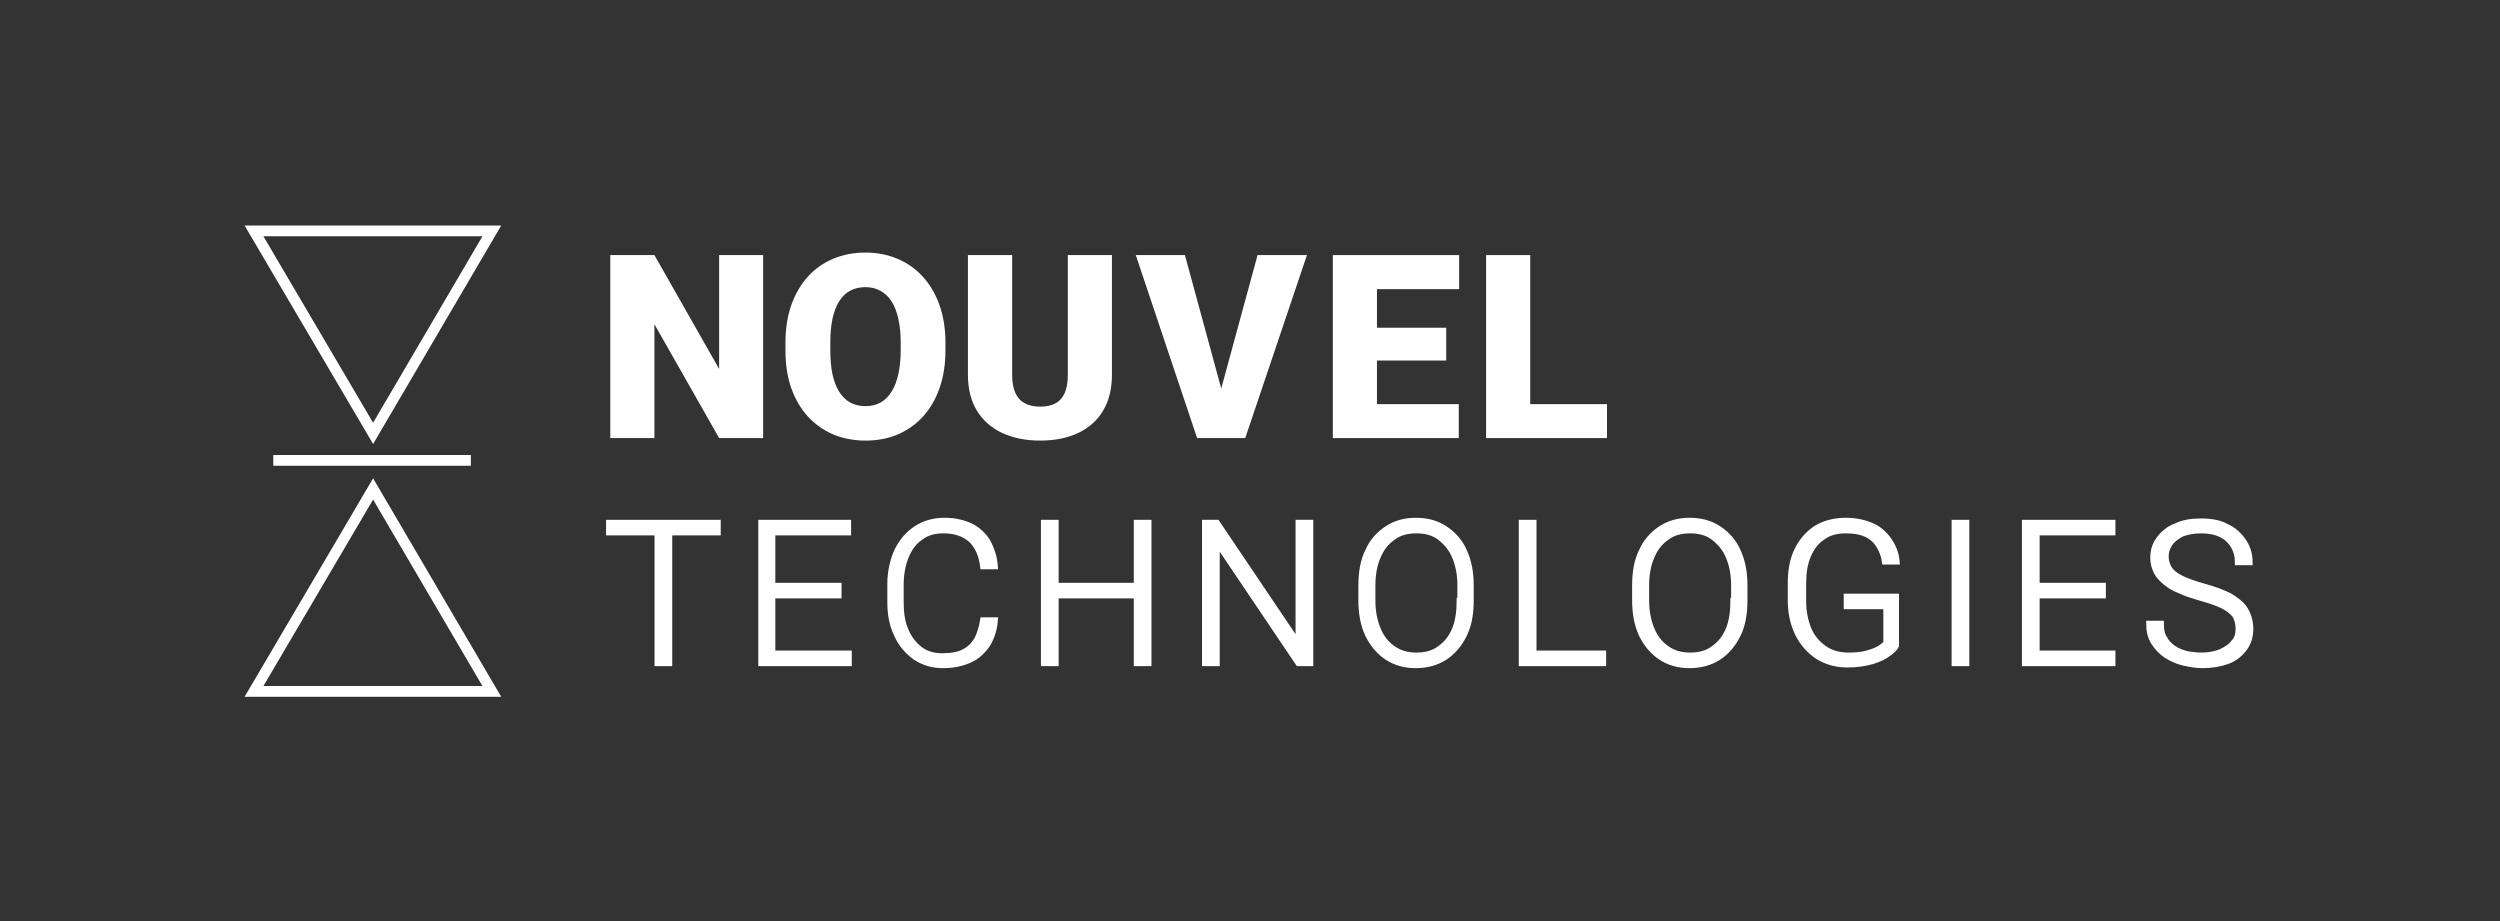 <svg width="787" height="290" viewBox="0 0 787 290" fill="none" xmlns="http://www.w3.org/2000/svg">
<rect x="0" y="0" width="787" height="290" fill="#333333" stroke="none"/>
<path d="M154.827 217.653H79.96L117.454 153.923L154.827 217.653Z" stroke="white" stroke-width="3.386"/>
<path d="M79.96 72.693H154.827L117.454 136.422L79.96 72.693Z" stroke="white" stroke-width="3.386"/>
<path d="M148.225 143.233H86.029V146.619H148.225V143.233Z" fill="white"/>
<path d="M505.884 127.225V137.907H476.765V127.225H505.884ZM481.71 80.302V137.907H467.823V80.302H481.71Z" fill="white"/>
<path d="M459.218 127.225V137.907H428.517V127.225H459.218ZM433.462 80.302V137.907H419.575V80.302H433.462ZM455.262 103.17V113.496H428.517V103.17H455.262ZM459.337 80.302V91.024H428.517V80.302H459.337Z" fill="white"/>
<path d="M383.892 124.337L395.88 80.302H411.428L392.002 137.907H381.953L383.892 124.337ZM373.012 80.302L385 124.337L387.017 137.907H376.85L357.542 80.302H373.012Z" fill="white"/>
<path d="M336.153 80.302H350.039V117.927C350.039 122.411 349.103 126.209 347.23 129.322C345.358 132.408 342.733 134.742 339.357 136.325C335.981 137.907 332.012 138.698 327.449 138.698C322.938 138.698 318.969 137.907 315.54 136.325C312.138 134.742 309.474 132.408 307.548 129.322C305.649 126.209 304.7 122.411 304.7 117.927V80.302H318.626V117.927C318.626 120.301 318.969 122.24 319.655 123.743C320.34 125.22 321.343 126.302 322.661 126.988C323.98 127.673 325.576 128.016 327.449 128.016C329.348 128.016 330.943 127.673 332.236 126.988C333.528 126.302 334.504 125.22 335.164 123.743C335.823 122.24 336.153 120.301 336.153 117.927V80.302Z" fill="white"/>
<path d="M297.626 107.957V110.292C297.626 114.696 297.006 118.653 295.767 122.161C294.553 125.642 292.826 128.623 290.584 131.102C288.342 133.555 285.691 135.441 282.631 136.76C279.572 138.052 276.196 138.698 272.503 138.698C268.784 138.698 265.382 138.052 262.296 136.76C259.236 135.441 256.572 133.555 254.304 131.102C252.062 128.623 250.321 125.642 249.082 122.161C247.868 118.653 247.262 114.696 247.262 110.292V107.957C247.262 103.553 247.868 99.596 249.082 96.088C250.321 92.58 252.049 89.6 254.264 87.147C256.506 84.668 259.157 82.782 262.217 81.489C265.303 80.171 268.705 79.511 272.424 79.511C276.117 79.511 279.493 80.171 282.552 81.489C285.638 82.782 288.302 84.668 290.544 87.147C292.786 89.6 294.527 92.58 295.767 96.088C297.006 99.596 297.626 103.553 297.626 107.957ZM283.541 110.292V107.878C283.541 105.03 283.291 102.524 282.79 100.361C282.315 98.172 281.603 96.339 280.653 94.862C279.704 93.385 278.53 92.277 277.132 91.539C275.761 90.774 274.191 90.391 272.424 90.391C270.578 90.391 268.969 90.774 267.597 91.539C266.226 92.277 265.078 93.385 264.155 94.862C263.232 96.339 262.533 98.172 262.058 100.361C261.61 102.524 261.386 105.03 261.386 107.878V110.292C261.386 113.114 261.61 115.62 262.058 117.809C262.533 119.972 263.232 121.805 264.155 123.308C265.105 124.812 266.265 125.946 267.637 126.711C269.035 127.475 270.657 127.858 272.503 127.858C274.27 127.858 275.84 127.475 277.211 126.711C278.583 125.946 279.73 124.812 280.653 123.308C281.603 121.805 282.315 119.972 282.79 117.809C283.291 115.62 283.541 113.114 283.541 110.292Z" fill="white"/>
<path d="M240.23 80.302V137.907H226.383L206.008 102.062V137.907H192.121V80.302H206.008L226.383 116.147V80.302H240.23Z" fill="white"/>
<path d="M191.642 164.489V167.688H206.9V208.842H210.768V167.688H226.027V164.489H191.642Z" fill="white"/>
<path d="M243.218 187.519H264.064V184.32H243.218V167.688H267.072V164.489H239.564V208.842H267.287V205.644H243.218V187.519Z" fill="white"/>
<path d="M285.341 174.938C286.415 172.379 287.92 170.46 289.854 169.181C291.788 167.688 294.152 167.048 296.946 167.048C300.814 167.048 303.608 168.114 305.757 170.033C307.691 171.953 308.98 174.725 309.41 178.35H313.279C313.064 175.364 312.204 172.806 310.915 170.46C309.625 168.328 307.691 166.622 305.542 165.555C303.178 164.489 300.599 163.85 297.376 163.85C293.937 163.85 290.928 164.703 288.35 166.408C285.771 168.114 283.837 170.46 282.332 173.445C281.043 176.431 280.183 179.842 280.183 183.894V189.438C280.183 193.489 280.828 196.901 282.332 199.886C283.622 202.872 285.771 205.217 288.135 206.923C290.714 208.629 293.507 209.482 296.946 209.482C300.169 209.482 302.963 208.842 305.327 207.776C307.691 206.71 309.41 205.004 310.915 202.872C312.204 200.739 313.064 198.181 313.279 195.195H309.41C308.98 197.754 308.336 199.673 307.476 201.379C306.402 203.085 305.112 204.364 303.393 205.217C301.674 206.07 299.525 206.497 296.731 206.497C293.937 206.497 291.573 205.857 289.639 204.364C287.705 202.872 286.2 200.953 285.126 198.394C284.051 195.835 283.622 193.063 283.622 189.651V184.107C283.622 180.482 284.266 177.497 285.341 174.938Z" fill="white"/>
<path d="M357.765 184.32H332.406V164.489H328.538V208.842H332.406V187.519H357.765V208.842H361.633V164.489H357.765V184.32Z" fill="white"/>
<path d="M408.695 202.445L383.122 164.489H379.253V208.842H383.122V170.886L408.695 208.842H412.564V164.489H408.695V202.445Z" fill="white"/>
<path d="M454.902 166.408C452.323 164.703 449.315 163.85 445.661 163.85C442.223 163.85 439.214 164.703 436.635 166.408C434.056 168.114 431.907 170.46 430.618 173.445C429.114 176.431 428.469 180.056 428.469 184.32V189.011C428.469 193.063 429.114 196.688 430.618 199.886C432.122 202.872 434.056 205.217 436.635 206.923C439.214 208.629 442.223 209.482 445.661 209.482C449.1 209.482 452.323 208.629 454.902 206.923C457.481 205.217 459.415 202.872 460.92 199.886C462.424 196.901 463.069 193.276 463.069 189.011V184.32C463.069 180.269 462.424 176.644 460.92 173.445C459.63 170.46 457.481 168.114 454.902 166.408ZM459.415 189.011C459.415 192.423 458.986 195.622 457.911 198.181C456.836 200.739 455.332 202.659 453.183 204.151C451.249 205.644 448.67 206.284 445.876 206.284C443.082 206.284 440.719 205.644 438.569 204.151C436.42 202.659 434.916 200.739 433.842 198.181C432.767 195.622 432.122 192.636 432.122 189.011V184.107C432.122 180.695 432.767 177.497 433.842 175.151C434.916 172.592 436.42 170.673 438.569 169.181C440.504 167.688 443.082 167.048 445.876 167.048C448.67 167.048 451.249 167.688 453.183 169.181C455.117 170.673 456.836 172.592 457.911 175.151C458.986 177.71 459.63 180.695 459.63 184.107V189.011H459.415Z" fill="white"/>
<path d="M482.839 164.489H478.971V208.842H504.76V205.644H482.839V164.489Z" fill="white"/>
<path d="M541.078 166.408C538.499 164.703 535.491 163.85 531.837 163.85C528.399 163.85 525.39 164.703 522.811 166.408C520.232 168.114 518.083 170.46 516.794 173.445C515.29 176.431 514.645 180.056 514.645 184.32V189.011C514.645 193.063 515.29 196.688 516.794 199.886C518.298 202.872 520.232 205.217 522.811 206.923C525.39 208.629 528.399 209.482 531.837 209.482C535.276 209.482 538.499 208.629 541.078 206.923C543.657 205.217 545.591 202.872 547.096 199.886C548.6 196.901 549.245 193.276 549.245 189.011V184.32C549.245 180.269 548.6 176.644 547.096 173.445C545.806 170.46 543.657 168.114 541.078 166.408ZM545.591 189.011C545.591 192.423 545.162 195.622 544.087 198.181C543.013 200.739 541.508 202.659 539.359 204.151C537.425 205.644 534.846 206.284 532.052 206.284C529.259 206.284 526.895 205.644 524.746 204.151C522.596 202.659 521.092 200.739 520.018 198.181C518.943 195.622 518.298 192.636 518.298 189.011V184.107C518.298 180.695 518.943 177.497 520.018 175.151C521.092 172.592 522.596 170.673 524.746 169.181C526.68 167.688 529.259 167.048 532.052 167.048C534.846 167.048 537.425 167.688 539.359 169.181C541.293 170.673 543.013 172.592 544.087 175.151C545.162 177.71 545.806 180.695 545.806 184.107V189.011H545.591Z" fill="white"/>
<path d="M593.73 190.931V202.445C593.3 202.872 592.655 203.511 591.58 204.151C590.506 204.791 589.216 205.217 587.712 205.644C586.208 206.07 584.274 206.284 581.91 206.284C579.116 206.284 576.537 205.644 574.388 204.151C572.239 202.659 570.52 200.739 569.445 198.181C568.371 195.622 567.726 192.636 567.726 189.225V183.681C567.726 180.269 568.156 177.497 569.23 174.938C570.305 172.379 571.809 170.46 573.743 169.181C575.677 167.688 578.256 167.048 581.05 167.048C583.844 167.048 585.993 167.475 587.712 168.328C589.431 169.181 590.721 170.46 591.58 171.953C592.44 173.445 593.085 175.151 593.3 176.857H597.168C596.953 174.298 596.093 172.166 594.804 170.247C593.515 168.328 591.795 166.622 589.431 165.555C587.067 164.489 584.274 163.85 581.05 163.85C577.397 163.85 574.388 164.703 571.809 166.195C569.23 167.901 567.296 170.033 565.792 173.019C564.287 176.004 563.643 179.416 563.643 183.681V189.011C563.643 193.063 564.502 196.688 566.007 199.673C567.511 202.659 569.66 205.004 572.239 206.71C575.033 208.416 578.041 209.269 581.48 209.269C584.703 209.269 587.282 208.842 589.431 208.203C591.58 207.563 593.3 206.71 594.374 205.857C595.664 205.004 596.523 204.151 596.953 203.298V187.732H581.265V190.931H593.73Z" fill="white"/>
<path d="M619.088 164.489H615.22V208.842H619.088V164.489Z" fill="white"/>
<path d="M641.224 187.519H662.07V184.32H641.224V167.688H665.079V164.489H637.356V208.842H665.079V205.644H641.224V187.519Z" fill="white"/>
<path d="M706.77 191.784C705.695 190.078 703.976 188.798 701.827 187.519C699.678 186.453 696.884 185.386 693.661 184.534C690.652 183.681 688.288 182.828 686.569 181.975C684.85 181.122 683.56 180.056 682.915 178.989C682.271 177.923 681.841 176.644 681.841 175.151C681.841 173.658 682.271 172.379 683.13 171.1C683.99 169.82 685.279 168.967 686.784 168.114C688.503 167.475 690.437 167.048 693.016 167.048C695.38 167.048 697.529 167.475 699.248 168.328C700.968 169.181 702.257 170.46 703.117 171.953C703.976 173.445 704.406 175.151 704.406 177.07H708.274C708.274 174.511 707.63 172.379 706.34 170.46C705.051 168.541 703.332 166.835 700.968 165.769C698.604 164.489 696.025 164.063 692.801 164.063C689.792 164.063 687.214 164.489 685.065 165.556C682.701 166.408 680.981 167.901 679.692 169.607C678.402 171.313 677.758 173.232 677.758 175.578C677.758 177.284 678.188 178.776 678.832 180.056C679.477 181.335 680.551 182.401 681.841 183.467C683.13 184.534 684.635 185.386 686.354 186.026C688.073 186.879 690.222 187.519 692.371 188.159C695.38 189.011 697.959 189.864 699.678 190.717C701.397 191.57 702.687 192.636 703.546 193.703C704.191 194.769 704.621 196.262 704.621 197.967C704.621 199.673 704.191 201.166 703.117 202.232C702.257 203.512 700.753 204.364 699.033 205.217C697.314 205.857 695.38 206.284 693.016 206.284C691.512 206.284 690.007 206.07 688.503 205.857C686.999 205.431 685.709 205.004 684.42 204.151C683.13 203.298 682.056 202.232 681.411 200.953C680.551 199.673 680.337 198.181 680.337 196.262H676.468C676.468 198.607 676.898 200.526 677.973 202.232C679.047 203.938 680.337 205.217 681.841 206.284C683.56 207.35 685.279 208.203 687.214 208.629C689.148 209.056 691.082 209.482 693.231 209.482C696.24 209.482 698.819 209.056 701.182 208.203C703.546 207.35 705.266 205.857 706.555 204.151C707.845 202.445 708.489 200.313 708.489 197.967C708.489 195.622 707.845 193.489 706.77 191.784Z" fill="white"/>
<path d="M191.642 164.489V167.688H206.9V208.842H210.768V167.688H226.027V164.489H191.642Z" stroke="white" stroke-width="1.706" stroke-miterlimit="10"/>
<path d="M243.218 187.519H264.064V184.32H243.218V167.688H267.072V164.489H239.564V208.842H267.287V205.644H243.218V187.519Z" stroke="white" stroke-width="1.706" stroke-miterlimit="10"/>
<path d="M285.341 174.938C286.415 172.379 287.92 170.46 289.854 169.181C291.788 167.688 294.152 167.048 296.946 167.048C300.814 167.048 303.608 168.114 305.757 170.033C307.691 171.953 308.98 174.725 309.41 178.35H313.279C313.064 175.364 312.204 172.806 310.915 170.46C309.625 168.328 307.691 166.622 305.542 165.555C303.178 164.489 300.599 163.85 297.376 163.85C293.937 163.85 290.928 164.703 288.35 166.408C285.771 168.114 283.837 170.46 282.332 173.445C281.043 176.431 280.183 179.842 280.183 183.894V189.438C280.183 193.489 280.828 196.901 282.332 199.886C283.622 202.872 285.771 205.217 288.135 206.923C290.714 208.629 293.507 209.482 296.946 209.482C300.169 209.482 302.963 208.842 305.327 207.776C307.691 206.71 309.41 205.004 310.915 202.872C312.204 200.739 313.064 198.181 313.279 195.195H309.41C308.98 197.754 308.336 199.673 307.476 201.379C306.402 203.085 305.112 204.364 303.393 205.217C301.674 206.07 299.525 206.497 296.731 206.497C293.937 206.497 291.573 205.857 289.639 204.364C287.705 202.872 286.2 200.953 285.126 198.394C284.051 195.835 283.622 193.063 283.622 189.651V184.107C283.622 180.482 284.266 177.497 285.341 174.938Z" stroke="white" stroke-width="1.706" stroke-miterlimit="10"/>
<path d="M357.765 184.32H332.406V164.489H328.538V208.842H332.406V187.519H357.765V208.842H361.633V164.489H357.765V184.32Z" stroke="white" stroke-width="1.706" stroke-miterlimit="10"/>
<path d="M408.695 202.445L383.122 164.489H379.253V208.842H383.122V170.886L408.695 208.842H412.564V164.489H408.695V202.445Z" stroke="white" stroke-width="1.706" stroke-miterlimit="10"/>
<path d="M454.902 166.408C452.323 164.703 449.315 163.85 445.661 163.85C442.223 163.85 439.214 164.703 436.635 166.408C434.056 168.114 431.907 170.46 430.618 173.445C429.114 176.431 428.469 180.056 428.469 184.32V189.011C428.469 193.063 429.114 196.688 430.618 199.886C432.122 202.872 434.056 205.217 436.635 206.923C439.214 208.629 442.223 209.482 445.661 209.482C449.1 209.482 452.323 208.629 454.902 206.923C457.481 205.217 459.415 202.872 460.92 199.886C462.424 196.901 463.069 193.276 463.069 189.011V184.32C463.069 180.269 462.424 176.644 460.92 173.445C459.63 170.46 457.481 168.114 454.902 166.408ZM459.415 189.011C459.415 192.423 458.986 195.622 457.911 198.181C456.836 200.739 455.332 202.659 453.183 204.151C451.249 205.644 448.67 206.284 445.876 206.284C443.082 206.284 440.719 205.644 438.569 204.151C436.42 202.659 434.916 200.739 433.842 198.181C432.767 195.622 432.122 192.636 432.122 189.011V184.107C432.122 180.695 432.767 177.497 433.842 175.151C434.916 172.592 436.42 170.673 438.569 169.181C440.504 167.688 443.082 167.048 445.876 167.048C448.67 167.048 451.249 167.688 453.183 169.181C455.117 170.673 456.836 172.592 457.911 175.151C458.986 177.71 459.63 180.695 459.63 184.107V189.011H459.415Z" stroke="white" stroke-width="1.706" stroke-miterlimit="10"/>
<path d="M482.839 164.489H478.971V208.842H504.76V205.644H482.839V164.489Z" stroke="white" stroke-width="1.706" stroke-miterlimit="10"/>
<path d="M541.078 166.408C538.499 164.703 535.491 163.85 531.837 163.85C528.399 163.85 525.39 164.703 522.811 166.408C520.232 168.114 518.083 170.46 516.794 173.445C515.29 176.431 514.645 180.056 514.645 184.32V189.011C514.645 193.063 515.29 196.688 516.794 199.886C518.298 202.872 520.232 205.217 522.811 206.923C525.39 208.629 528.399 209.482 531.837 209.482C535.276 209.482 538.499 208.629 541.078 206.923C543.657 205.217 545.591 202.872 547.096 199.886C548.6 196.901 549.245 193.276 549.245 189.011V184.32C549.245 180.269 548.6 176.644 547.096 173.445C545.806 170.46 543.657 168.114 541.078 166.408ZM545.591 189.011C545.591 192.423 545.162 195.622 544.087 198.181C543.013 200.739 541.508 202.659 539.359 204.151C537.425 205.644 534.846 206.284 532.052 206.284C529.259 206.284 526.895 205.644 524.746 204.151C522.596 202.659 521.092 200.739 520.018 198.181C518.943 195.622 518.298 192.636 518.298 189.011V184.107C518.298 180.695 518.943 177.497 520.018 175.151C521.092 172.592 522.596 170.673 524.746 169.181C526.68 167.688 529.259 167.048 532.052 167.048C534.846 167.048 537.425 167.688 539.359 169.181C541.293 170.673 543.013 172.592 544.087 175.151C545.162 177.71 545.806 180.695 545.806 184.107V189.011H545.591Z" stroke="white" stroke-width="1.706" stroke-miterlimit="10"/>
<path d="M593.73 190.931V202.445C593.3 202.872 592.655 203.511 591.58 204.151C590.506 204.791 589.216 205.217 587.712 205.644C586.208 206.07 584.274 206.284 581.91 206.284C579.116 206.284 576.537 205.644 574.388 204.151C572.239 202.659 570.52 200.739 569.445 198.181C568.371 195.622 567.726 192.636 567.726 189.225V183.681C567.726 180.269 568.156 177.497 569.23 174.938C570.305 172.379 571.809 170.46 573.743 169.181C575.677 167.688 578.256 167.048 581.05 167.048C583.844 167.048 585.993 167.475 587.712 168.328C589.431 169.181 590.721 170.46 591.58 171.953C592.44 173.445 593.085 175.151 593.3 176.857H597.168C596.953 174.298 596.093 172.166 594.804 170.247C593.515 168.328 591.795 166.622 589.431 165.555C587.067 164.489 584.274 163.85 581.05 163.85C577.397 163.85 574.388 164.703 571.809 166.195C569.23 167.901 567.296 170.033 565.792 173.019C564.287 176.004 563.643 179.416 563.643 183.681V189.011C563.643 193.063 564.502 196.688 566.007 199.673C567.511 202.659 569.66 205.004 572.239 206.71C575.033 208.416 578.041 209.269 581.48 209.269C584.703 209.269 587.282 208.842 589.431 208.203C591.58 207.563 593.3 206.71 594.374 205.857C595.664 205.004 596.523 204.151 596.953 203.298V187.732H581.265V190.931H593.73Z" stroke="white" stroke-width="1.706" stroke-miterlimit="10"/>
<path d="M619.088 164.489H615.22V208.842H619.088V164.489Z" stroke="white" stroke-width="1.706" stroke-miterlimit="10"/>
<path d="M641.224 187.519H662.07V184.32H641.224V167.688H665.079V164.489H637.356V208.842H665.079V205.644H641.224V187.519Z" stroke="white" stroke-width="1.706" stroke-miterlimit="10"/>
<path d="M706.77 191.784C705.695 190.078 703.976 188.798 701.827 187.519C699.678 186.453 696.884 185.386 693.661 184.534C690.652 183.681 688.288 182.828 686.569 181.975C684.85 181.122 683.56 180.056 682.915 178.989C682.271 177.923 681.841 176.644 681.841 175.151C681.841 173.658 682.271 172.379 683.13 171.1C683.99 169.82 685.279 168.967 686.784 168.114C688.503 167.475 690.437 167.048 693.016 167.048C695.38 167.048 697.529 167.475 699.248 168.328C700.968 169.181 702.257 170.46 703.117 171.953C703.976 173.445 704.406 175.151 704.406 177.07H708.274C708.274 174.511 707.63 172.379 706.34 170.46C705.051 168.541 703.332 166.835 700.968 165.769C698.604 164.489 696.025 164.063 692.801 164.063C689.792 164.063 687.214 164.489 685.065 165.556C682.701 166.408 680.981 167.901 679.692 169.607C678.402 171.313 677.758 173.232 677.758 175.578C677.758 177.284 678.188 178.776 678.832 180.056C679.477 181.335 680.551 182.401 681.841 183.467C683.13 184.534 684.635 185.386 686.354 186.026C688.073 186.879 690.222 187.519 692.371 188.159C695.38 189.011 697.959 189.864 699.678 190.717C701.397 191.57 702.687 192.636 703.546 193.703C704.191 194.769 704.621 196.262 704.621 197.967C704.621 199.673 704.191 201.166 703.117 202.232C702.257 203.512 700.753 204.364 699.033 205.217C697.314 205.857 695.38 206.284 693.016 206.284C691.512 206.284 690.007 206.07 688.503 205.857C686.999 205.431 685.709 205.004 684.42 204.151C683.13 203.298 682.056 202.232 681.411 200.953C680.551 199.673 680.337 198.181 680.337 196.262H676.468C676.468 198.607 676.898 200.526 677.973 202.232C679.047 203.938 680.337 205.217 681.841 206.284C683.56 207.35 685.279 208.203 687.214 208.629C689.148 209.056 691.082 209.482 693.231 209.482C696.24 209.482 698.819 209.056 701.182 208.203C703.546 207.35 705.266 205.857 706.555 204.151C707.845 202.445 708.489 200.313 708.489 197.967C708.489 195.622 707.845 193.489 706.77 191.784Z" stroke="white" stroke-width="1.706" stroke-miterlimit="10"/>
</svg>
